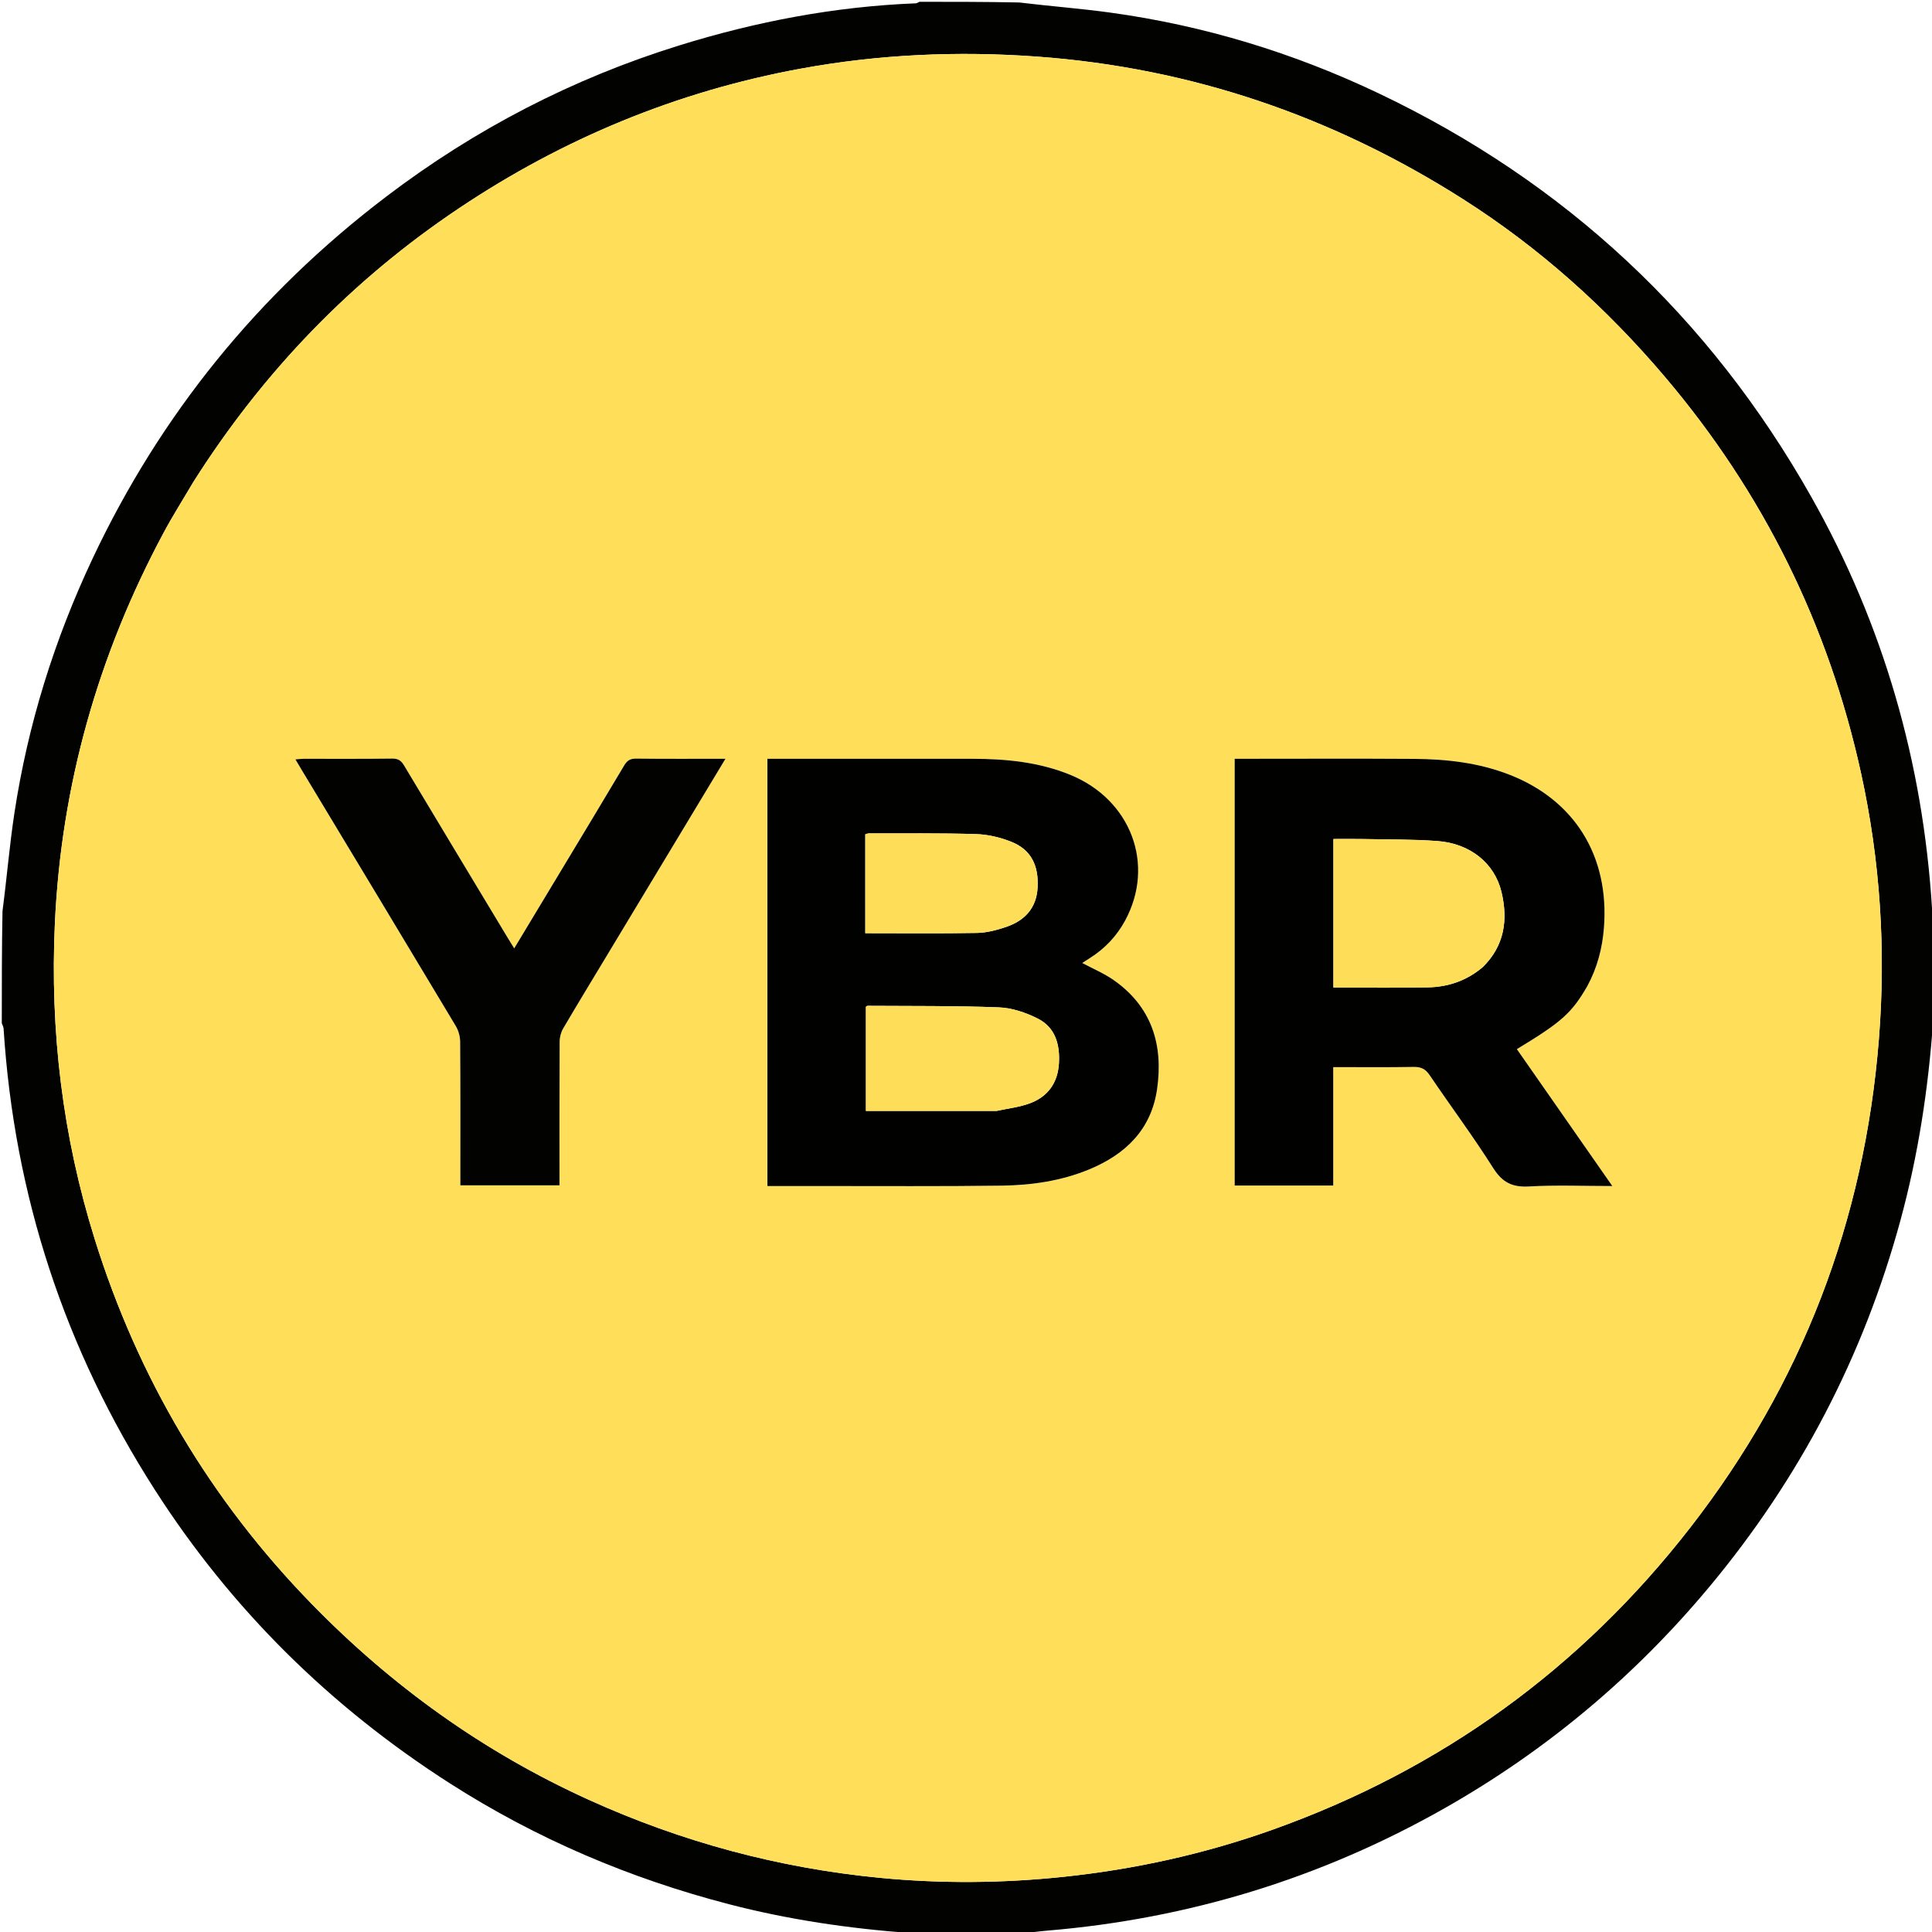 <svg version="1.1" id="Layer_1" xmlns="http://www.w3.org/2000/svg" xmlns:xlink="http://www.w3.org/1999/xlink" x="0px" y="0px"
	 width="100%" viewBox="0 0 1080 1080" enable-background="new 0 0 1080 1080" xml:space="preserve">
<path fill="#020201" opacity="1" stroke="none" 
	d="
M514,1 
	C532.354,1 550.708,1 569.739,1.38 
	C587.131,3.487 603.91,4.743 620.548,7.028 
	C672.938,14.224 723.014,29.479 770.715,52.192 
	C874.974,101.836 955.615,177.073 1012.406,277.568 
	C1052.8,349.047 1074.94,426.059 1080.025,507.992 
	C1080.088,509.011 1080.664,509.998 1081,511 
	C1081,530.688 1081,550.375 1080.627,570.744 
	C1077.932,608.883 1072.249,645.793 1062.397,682.039 
	C1041.731,758.072 1006.098,826.323 955.703,886.838 
	C913.831,937.118 864.432,978.526 807.523,1010.813 
	C738.579,1049.928 664.497,1072.602 585.5,1079.231 
	C580.321,1079.666 575.166,1080.403 570,1081 
	C549.979,1081 529.958,1081 509.279,1080.611 
	C474.499,1078.069 440.769,1073.088 407.697,1064.516 
	C352.19,1050.13 299.994,1027.949 251.577,996.96 
	C184.637,954.114 129.325,899.561 86.479,832.685 
	C36.165,754.15 7.948,668.181 2.006,575 
	C1.941,573.983 1.347,572.999 1,572 
	C1,551.312 1,530.625 1.396,509.3 
	C3.838,490.649 5.319,472.55 8.036,454.638 
	C15.556,405.058 30.372,357.627 51.741,312.278 
	C89.846,231.412 144.679,164.065 215.814,109.976 
	C265.492,72.202 320.126,43.89 379.702,25.393 
	C422.745,12.029 466.772,3.63 511.931,1.857 
	C512.631,1.83 513.311,1.297 514,1 
M108.013,269.551 
	C102.453,279.01 96.562,288.292 91.387,297.956 
	C54.863,366.154 34.246,438.783 30.677,516.192 
	C27.905,576.318 34.984,635.189 52.931,692.638 
	C77.165,770.208 117.456,838.349 174.217,896.589 
	C219.058,942.598 270.401,979.435 329.033,1006.049 
	C381.003,1029.639 435.339,1044.277 492.084,1049.74 
	C526.156,1053.021 560.269,1052.756 594.367,1049.173 
	C634.426,1044.964 673.465,1036.342 711.379,1022.815 
	C805.565,989.21 883.562,932.797 944.823,853.978 
	C1007.179,773.752 1042.212,682.55 1050.296,581.1 
	C1054.293,530.922 1051.102,481.236 1040.316,432.109 
	C1022.14,349.323 985.658,275.509 930.825,210.824 
	C898.076,172.191 860.749,138.651 818.017,111.437 
	C745.278,65.112 666.058,37.929 579.79,31.644 
	C535.34,28.406 491.216,30.358 447.426,38.411 
	C378.456,51.094 314.858,77.43 256.693,116.343 
	C196.519,156.601 147.187,207.727 108.013,269.551 
z"/>

<path fill="#FFDE59" opacity="1" stroke="none" 
	d="
M108.208,269.244 
	C147.187,207.727 196.519,156.601 256.693,116.343 
	C314.858,77.43 378.456,51.094 447.426,38.411 
	C491.216,30.358 535.34,28.406 579.79,31.644 
	C666.058,37.929 745.278,65.112 818.017,111.437 
	C860.749,138.651 898.076,172.191 930.825,210.824 
	C985.658,275.509 1022.14,349.323 1040.316,432.109 
	C1051.102,481.236 1054.293,530.922 1050.296,581.1 
	C1042.212,682.55 1007.179,773.752 944.823,853.978 
	C883.562,932.797 805.565,989.21 711.379,1022.815 
	C673.465,1036.342 634.426,1044.964 594.367,1049.173 
	C560.269,1052.756 526.156,1053.021 492.084,1049.74 
	C435.339,1044.277 381.003,1029.639 329.033,1006.049 
	C270.401,979.435 219.058,942.598 174.217,896.589 
	C117.456,838.349 77.165,770.208 52.931,692.638 
	C34.984,635.189 27.905,576.318 30.677,516.192 
	C34.246,438.783 54.863,366.154 91.387,297.956 
	C96.562,288.292 102.453,279.01 108.208,269.244 
M458.5,663.002 
	C492.328,662.97 526.16,663.243 559.982,662.775 
	C576.654,662.544 593.177,660.18 608.794,653.726 
	C629.194,645.296 643.587,631.423 646.83,608.759 
	C650.365,584.05 643.851,562.794 622.569,547.887 
	C617.195,544.123 610.992,541.543 604.97,538.31 
	C606.335,537.435 607.832,536.466 609.338,535.511 
	C617.666,530.23 624.243,523.285 628.942,514.621 
	C645.91,483.336 632.257,447.046 598.321,433.153 
	C580.739,425.955 562.256,424.19 543.505,424.172 
	C507.01,424.136 470.515,424.161 434.021,424.161 
	C432.408,424.161 430.796,424.161 428.991,424.161 
	C428.991,503.991 428.991,583.245 428.991,663.002 
	C438.598,663.002 448.049,663.002 458.5,663.002 
M887.503,550.943 
	C892.952,540.818 895.738,529.932 896.616,518.536 
	C899.695,478.587 880.271,447.338 843.904,433.106 
	C826.723,426.382 808.764,424.343 790.556,424.222 
	C758.735,424.009 726.912,424.162 695.089,424.162 
	C693.477,424.162 691.865,424.162 690.2,424.162 
	C690.2,504.074 690.2,583.426 690.2,662.718 
	C708.622,662.718 726.7,662.718 745.279,662.718 
	C745.279,640.553 745.279,618.668 745.279,596.523 
	C760.6,596.523 775.422,596.679 790.236,596.422 
	C794.347,596.351 796.823,597.523 799.173,600.997 
	C810.921,618.363 823.494,635.194 834.684,652.903 
	C839.79,660.984 845.353,663.769 854.72,663.235 
	C869.92,662.367 885.205,663.001 901.297,663.001 
	C883.189,637.032 865.57,611.765 847.937,586.477 
	C873.036,571.276 878.565,566.336 887.503,550.943 
M340.111,532.665 
	C361.787,496.711 383.464,460.758 405.531,424.159 
	C388.238,424.159 371.944,424.262 355.654,424.072 
	C352.393,424.034 350.621,425.04 348.97,427.822 
	C337.429,447.275 325.713,466.624 314.046,486.002 
	C305.26,500.595 296.464,515.181 287.441,530.154 
	C285.929,527.693 284.699,525.727 283.504,523.741 
	C264.288,491.826 245.05,459.924 225.91,427.963 
	C224.311,425.293 222.692,424.011 219.316,424.057 
	C202.822,424.281 186.323,424.152 169.826,424.172 
	C168.464,424.173 167.102,424.359 165.154,424.502 
	C166.578,426.909 167.576,428.621 168.599,430.318 
	C197.354,478.04 226.143,525.741 254.778,573.535 
	C256.301,576.077 257.21,579.397 257.233,582.364 
	C257.424,607.358 257.342,632.354 257.342,657.349 
	C257.342,659.13 257.342,660.911 257.342,662.597 
	C276.142,662.597 294.351,662.597 312.754,662.597 
	C312.754,635.542 312.7,608.892 312.843,582.244 
	C312.856,579.747 313.611,576.961 314.874,574.811 
	C323.046,560.902 331.454,547.132 340.111,532.665 
z"/>
<path fill="#010100" opacity="1" stroke="none" 
	d="
M458,663.002 
	C448.049,663.002 438.598,663.002 428.991,663.002 
	C428.991,583.245 428.991,503.991 428.991,424.161 
	C430.796,424.161 432.408,424.161 434.021,424.161 
	C470.515,424.161 507.01,424.136 543.505,424.172 
	C562.256,424.19 580.739,425.955 598.321,433.153 
	C632.257,447.046 645.91,483.336 628.942,514.621 
	C624.243,523.285 617.666,530.23 609.338,535.511 
	C607.832,536.466 606.335,537.435 604.97,538.31 
	C610.992,541.543 617.195,544.123 622.569,547.887 
	C643.851,562.794 650.365,584.05 646.83,608.759 
	C643.587,631.423 629.194,645.296 608.794,653.726 
	C593.177,660.18 576.654,662.544 559.982,662.775 
	C526.16,663.243 492.328,662.97 458,663.002 
M557.269,621.007 
	C563.41,619.649 569.792,618.947 575.637,616.789 
	C585.74,613.061 591.303,605.363 591.95,594.44 
	C592.573,583.932 589.965,574.355 580.112,569.388 
	C573.46,566.035 565.725,563.41 558.372,563.126 
	C533.918,562.184 509.418,562.445 484.935,562.269 
	C484.656,562.267 484.374,562.583 484.053,562.775 
	C484.053,582.137 484.053,601.517 484.053,621.027 
	C508.377,621.027 532.347,621.027 557.269,621.007 
M483.701,505.499 
	C483.701,510.914 483.701,516.329 483.701,521.662 
	C505.014,521.662 525.656,521.888 546.287,521.508 
	C551.666,521.409 557.18,519.929 562.335,518.197 
	C572.62,514.74 579.294,507.843 580.005,496.471 
	C580.797,483.781 576.314,475.017 565.476,470.628 
	C559.276,468.117 552.331,466.474 545.664,466.267 
	C525.686,465.646 505.681,465.92 485.686,465.872 
	C485.077,465.87 484.468,466.176 483.7,466.38 
	C483.7,479.193 483.7,491.846 483.701,505.499 
z"/>
<path fill="#010100" opacity="1" stroke="none" 
	d="
M887.314,551.261 
	C878.565,566.336 873.036,571.276 847.937,586.477 
	C865.57,611.765 883.189,637.032 901.297,663.001 
	C885.205,663.001 869.92,662.367 854.72,663.235 
	C845.353,663.769 839.79,660.984 834.684,652.903 
	C823.494,635.194 810.921,618.363 799.173,600.997 
	C796.823,597.523 794.347,596.351 790.236,596.422 
	C775.422,596.679 760.6,596.523 745.279,596.523 
	C745.279,618.668 745.279,640.553 745.279,662.718 
	C726.7,662.718 708.622,662.718 690.2,662.718 
	C690.2,583.426 690.2,504.074 690.2,424.162 
	C691.865,424.162 693.477,424.162 695.089,424.162 
	C726.912,424.162 758.735,424.009 790.556,424.222 
	C808.764,424.343 826.723,426.382 843.904,433.106 
	C880.271,447.338 899.695,478.587 896.616,518.536 
	C895.738,529.932 892.952,540.818 887.314,551.261 
M828.991,540.511 
	C841.044,528.646 843.054,514.163 839.32,498.552 
	C835.499,482.581 821.829,471.497 803.58,470.147 
	C789.497,469.106 775.32,469.302 761.184,469.017 
	C755.916,468.911 750.643,469 745.383,469 
	C745.383,497.108 745.383,524.65 745.383,552.039 
	C763.174,552.039 780.646,552.278 798.107,551.953 
	C809.332,551.744 819.697,548.383 828.991,540.511 
z"/>
<path fill="#020201" opacity="1" stroke="none" 
	d="
M339.948,532.991 
	C331.454,547.132 323.046,560.902 314.874,574.811 
	C313.611,576.961 312.856,579.747 312.843,582.244 
	C312.7,608.892 312.754,635.542 312.754,662.597 
	C294.351,662.597 276.142,662.597 257.342,662.597 
	C257.342,660.911 257.342,659.13 257.342,657.349 
	C257.342,632.354 257.424,607.358 257.233,582.364 
	C257.21,579.397 256.301,576.077 254.778,573.535 
	C226.143,525.741 197.354,478.04 168.599,430.318 
	C167.576,428.621 166.578,426.909 165.154,424.502 
	C167.102,424.359 168.464,424.173 169.826,424.172 
	C186.323,424.152 202.822,424.281 219.316,424.057 
	C222.692,424.011 224.311,425.293 225.91,427.963 
	C245.05,459.924 264.288,491.826 283.504,523.741 
	C284.699,525.727 285.929,527.693 287.441,530.154 
	C296.464,515.181 305.26,500.595 314.046,486.002 
	C325.713,466.624 337.429,447.275 348.97,427.822 
	C350.621,425.04 352.393,424.034 355.654,424.072 
	C371.944,424.262 388.238,424.159 405.531,424.159 
	C383.464,460.758 361.787,496.711 339.948,532.991 
z"/>
<path fill="#FEDD59" opacity="1" stroke="none" 
	d="
M556.793,621.017 
	C532.347,621.027 508.377,621.027 484.053,621.027 
	C484.053,601.517 484.053,582.137 484.053,562.775 
	C484.374,562.583 484.656,562.267 484.935,562.269 
	C509.418,562.445 533.918,562.184 558.372,563.126 
	C565.725,563.41 573.46,566.035 580.112,569.388 
	C589.965,574.355 592.573,583.932 591.95,594.44 
	C591.303,605.363 585.74,613.061 575.637,616.789 
	C569.792,618.947 563.41,619.649 556.793,621.017 
z"/>
<path fill="#FEDD59" opacity="1" stroke="none" 
	d="
M483.7,504.999 
	C483.7,491.846 483.7,479.193 483.7,466.38 
	C484.468,466.176 485.077,465.87 485.686,465.872 
	C505.681,465.92 525.686,465.646 545.664,466.267 
	C552.331,466.474 559.276,468.117 565.476,470.628 
	C576.314,475.017 580.797,483.781 580.005,496.471 
	C579.294,507.843 572.62,514.74 562.335,518.197 
	C557.18,519.929 551.666,521.409 546.287,521.508 
	C525.656,521.888 505.014,521.662 483.701,521.662 
	C483.701,516.329 483.701,510.914 483.7,504.999 
z"/>
<path fill="#FEDD59" opacity="1" stroke="none" 
	d="
M828.728,540.751 
	C819.697,548.383 809.332,551.744 798.107,551.953 
	C780.646,552.278 763.174,552.039 745.383,552.039 
	C745.383,524.65 745.383,497.108 745.383,469 
	C750.643,469 755.916,468.911 761.184,469.017 
	C775.32,469.302 789.497,469.106 803.58,470.147 
	C821.829,471.497 835.499,482.581 839.32,498.552 
	C843.054,514.163 841.044,528.646 828.728,540.751 
z"/>
</svg>
